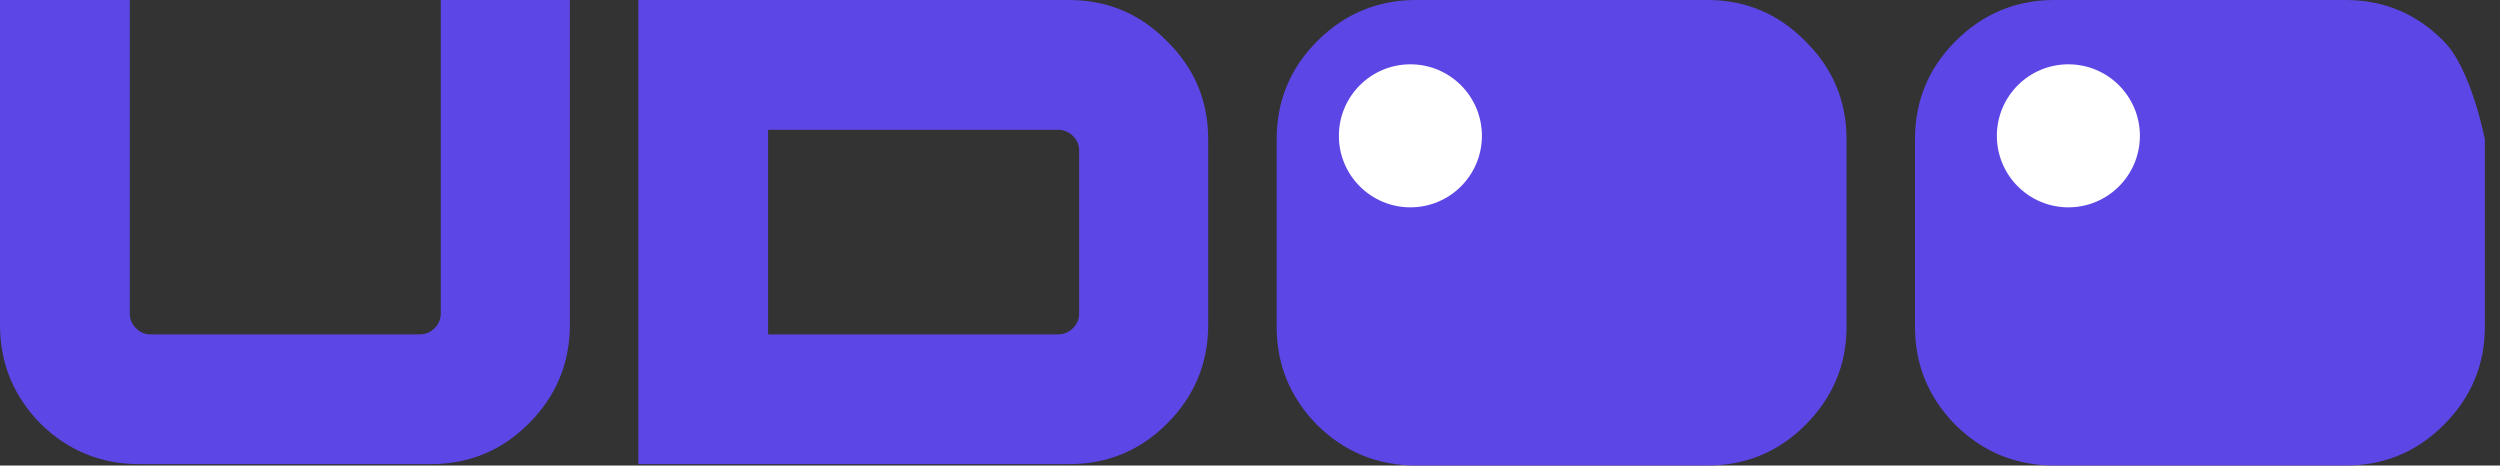 <svg xmlns="http://www.w3.org/2000/svg" width="145" height="27" viewBox="0 0 145 27" fill="none" data-v-1343ea8d=""><rect x="0" y="0" width="145" height="27" fill="#333333" stroke="none"/><path d="M24.969 26.92H8.084C5.854 26.92 3.942 26.137 2.35 24.571C0.783 22.978 0 21.066 0 18.836V0H7.527V18.159C7.527 18.504 7.646 18.797 7.885 19.035C8.124 19.274 8.403 19.394 8.721 19.394H24.332C24.677 19.394 24.969 19.274 25.208 19.035C25.447 18.797 25.566 18.504 25.566 18.159V0H33.053V18.836C33.053 21.066 32.257 22.978 30.664 24.571C29.097 26.137 27.199 26.92 24.969 26.92Z" fill="#5C46E6" data-v-1343ea8d=""></path> <path d="M61.992 26.92H37.023V0H61.992C64.222 0 66.12 0.796 67.687 2.389C69.28 3.956 70.076 5.854 70.076 8.084V18.836C70.076 21.066 69.28 22.978 67.687 24.571C66.12 26.137 64.222 26.92 61.992 26.92ZM44.55 19.394H61.355C61.7 19.394 61.992 19.274 62.231 19.035C62.47 18.797 62.589 18.518 62.589 18.199V8.721C62.589 8.403 62.47 8.124 62.231 7.885C61.992 7.646 61.7 7.527 61.355 7.527H44.55V19.394Z" fill="#5C46E6" data-v-1343ea8d=""></path> <path d="M99.015 27H82.13C79.9 27 77.988 26.217 76.395 24.65C74.829 23.058 74.046 21.159 74.046 18.956V8.084C74.046 5.854 74.829 3.956 76.395 2.389C77.988 0.796 79.9 0 82.13 0H99.015C101.245 0 103.143 0.796 104.71 2.389C106.303 3.956 107.099 5.854 107.099 8.084V18.956C107.099 21.159 106.303 23.058 104.71 24.65C103.143 26.217 101.245 27 99.015 27Z" fill="#5C46E6" data-v-1343ea8d=""></path> <path d="M136.038 27H119.153C116.923 27 115.011 26.217 113.418 24.65C111.852 23.058 111.069 21.159 111.069 18.956V8.084C111.069 5.854 111.852 3.956 113.418 2.389C115.011 0.796 116.923 0 119.153 0H136.038C138.268 0 140.166 0.796 141.733 2.389C143.326 3.956 144.122 8.084 144.122 8.084V18.956C144.122 21.159 143.326 23.058 141.733 24.65C140.166 26.217 138.268 27 136.038 27Z" fill="#5C46E6" data-v-1343ea8d=""></path> <circle cx="81.803" cy="7.878" r="4.148" fill="white" data-v-1343ea8d=""></circle> <circle cx="119.966" cy="7.878" r="4.148" fill="white" data-v-1343ea8d=""></circle></svg>
